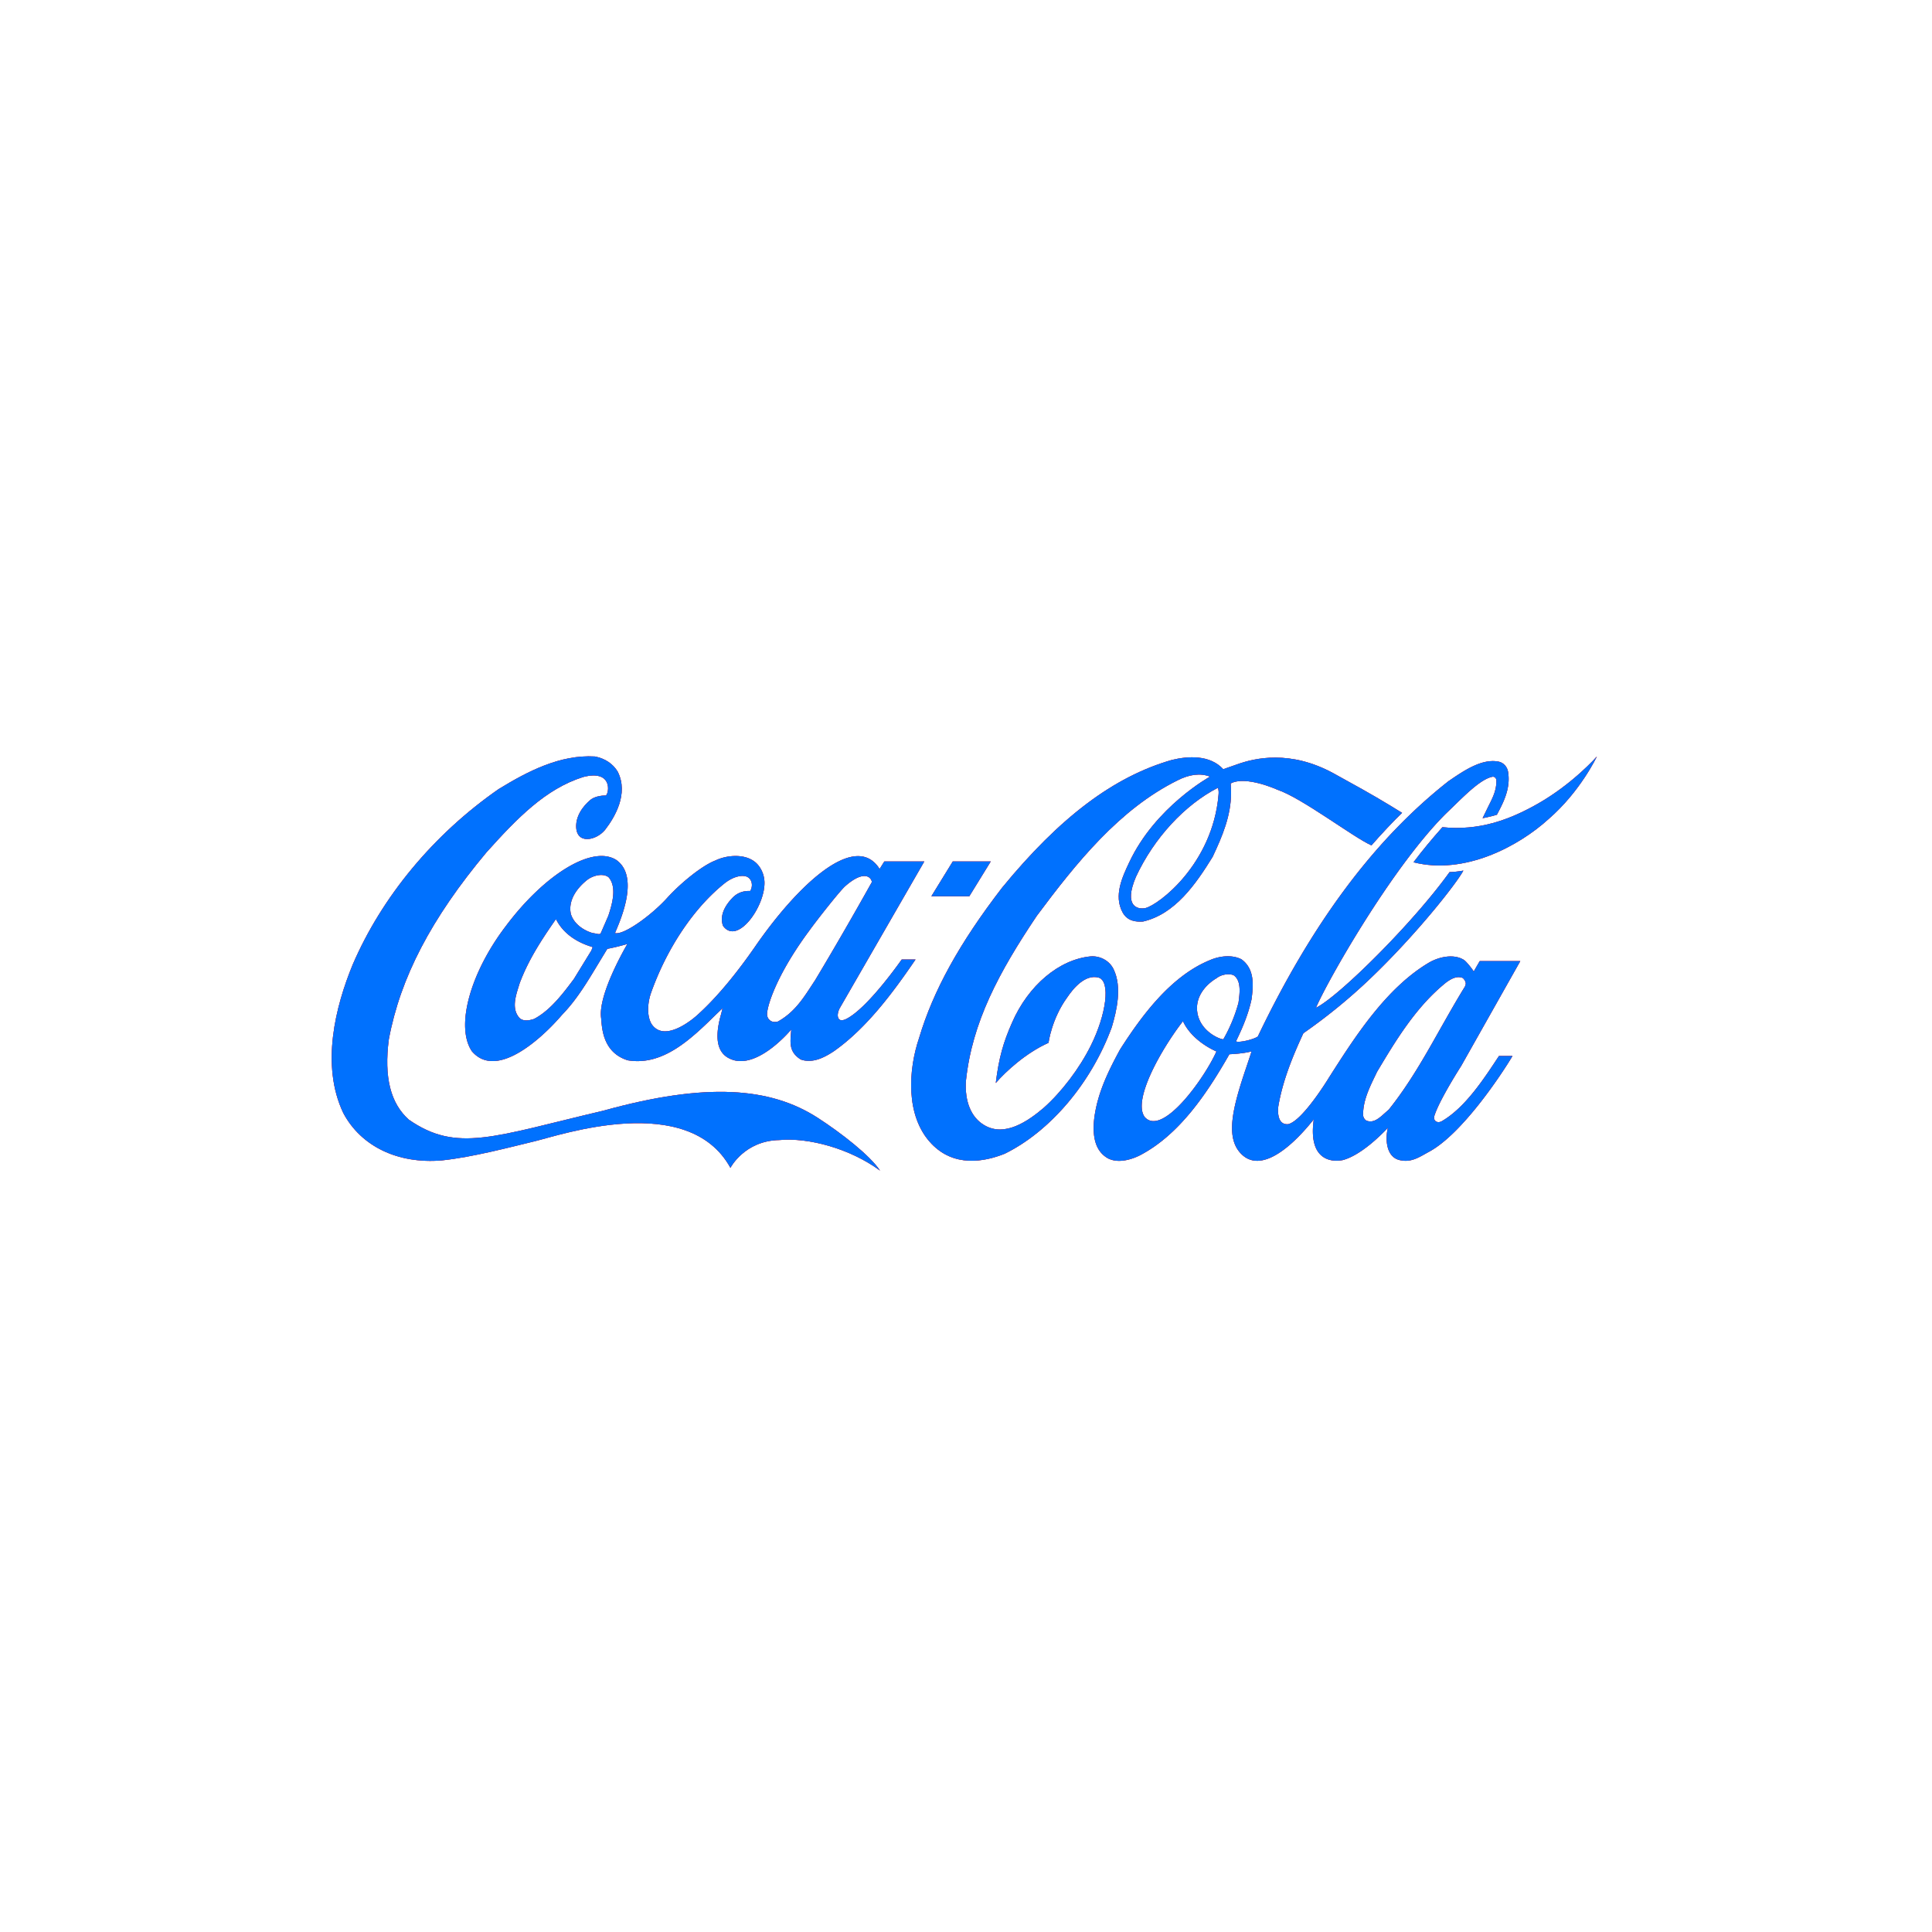 <svg xmlns="http://www.w3.org/2000/svg" xmlns:xlink="http://www.w3.org/1999/xlink" width="380" height="380" fill="none" xmlns:v="https://vecta.io/nano"><g fill="#e61d2a"><use xlink:href="#B"/><use xlink:href="#C"/><use xlink:href="#D"/><use xlink:href="#E"/><use xlink:href="#F"/><use xlink:href="#G"/><use xlink:href="#B"/></g><use xlink:href="#B" fill="#0071fe"/><use xlink:href="#C" fill="#e61d2a"/><use xlink:href="#C" fill="#0071fe"/><use xlink:href="#D" fill="#e61d2a"/><use xlink:href="#D" fill="#0071fe"/><use xlink:href="#E" fill="#e61d2a"/><use xlink:href="#E" fill="#0071fe"/><use xlink:href="#F" fill="#e61d2a"/><use xlink:href="#F" fill="#0071fe"/><use xlink:href="#G" fill="#e61d2a"/><use xlink:href="#G" fill="#0071fe"/><defs ><path id="B" d="M160.8 219.838c-9.259-5.964-21.825-7.011-42.091-1.388-21.605 5.077-28.808 8.331-38.268 1.798-3.634-3.21-4.937-8.377-3.964-15.821 2.257-12.134 8.355-23.811 19.188-36.764 6.046-6.738 11.655-12.521 19.061-14.843 5.676-1.456 5.146 3.005 4.459 3.643-.725 0-1.943.114-2.883.728-.764.592-2.86 2.504-2.973 5.077-.162 3.938 3.913 3.118 5.671.956 1.895-2.437 4.695-7.102 2.492-11.451-.923-1.548-2.518-2.617-4.499-2.982-6.781-.387-13.097 2.846-18.926 6.42-12.748 8.855-22.945 21.125-28.715 34.557-3.327 8.104-6.335 19.712-1.826 29.16 3.489 6.556 10.731 10.038 19.372 9.31 6.06-.637 13.389-2.595 18.317-3.778s30.158-9.857 38.448 5.237c0 0 2.756-5.351 9.645-5.465 5.664-.523 13.834 1.639 19.784 6.009-1.982-2.981-7.602-7.374-12.291-10.403z"/><path id="C" d="M121.282 169.188c-4.719-3.096-14.203 2.823-21.799 12.975-6.946 9.107-9.946 19.691-6.682 24.586 4.856 5.759 13.87-2.618 17.704-7.102l.494-.524c2.607-2.8 4.621-6.17 6.571-9.402l1.877-3.097c1.107-.204 2.441-.523 3.944-.955-.022.068-5.75 9.697-5.166 14.477.182 1.458.043 6.785 5.244 8.401 6.931 1.162 12.466-4.212 17.349-8.992l1.303-1.251-.275 1.113c-2.029 7.058.706 8.538 2.418 9.085 5.171 1.503 11.349-6.01 11.369-6.01-.161 2.367-.629 4.324 1.866 5.895 2.354.843 4.737-.442 6.548-1.648 6.525-4.599 11.781-11.796 16.026-18.017h-2.708c-.032 0-6.682 9.639-11 11.734-.007 0-.793.404-1.246.085-.56-.479-.339-1.473.007-2.177.022-.046 16.673-28.927 16.673-28.927h-7.862l-.929 1.481c-.053-.046-.179-.285-.266-.399-4.871-6.738-15.902 3.626-24.206 15.645-3.198 4.622-7.269 9.826-11.49 13.582 0 0-6.253 5.732-8.925 1.613-.976-1.73-.676-4.26-.125-5.921 3.111-8.856 8.471-16.892 14.571-21.742 1.722-1.342 3.594-1.73 4.522-1.161.885.525 1.028 1.821.468 2.709-1.42-.045-2.558.387-3.484 1.343-1.823 1.912-2.456 3.756-1.876 5.487 2.815 4.006 8.43-3.916 8.158-8.742-.097-1.731-1.02-3.369-2.398-4.167-2.053-1.228-5.185-.91-7.212.069-2.714 1.024-7.01 4.598-9.517 7.376-3.157 3.483-8.57 7.353-10.263 6.919.554-1.48 5.127-10.836.317-14.341zm37.905 13.841c1.529-2.117 5.981-7.786 7.066-8.742 3.65-3.211 5.109-1.798 5.235-.797-3.406 6.101-7.427 13.09-11.206 19.373.007-.022-1.183 1.798-1.183 1.798-1.67 2.549-3.351 4.735-6.093 6.26-.391.114-1.035.16-1.464-.16-.516-.341-.72-.91-.662-1.503.164-1.957 2.157-7.943 8.307-16.229zm-42.771 3.664s-.069.206-.103.273c-.008 0-3.428 5.577-3.428 5.577-2.063 2.755-4.64 6.216-7.86 7.877-.955.319-2.274.524-2.947-.318-1.425-1.707-.691-4.075-.094-5.987l.212-.683c1.711-4.643 4.426-8.742 7.069-12.543a.34.34 0 0 1 .134-.046c.006.023.017.023.022.069 1.658 3.186 4.768 4.665 7.094 5.349.014 0 .029.023.029.069 0 .068-.038.159-.128.363zm3.239-6.578c-.015.046-1.523 3.506-1.523 3.506-.218.181-.563.091-.958 0l-.677-.115c-2.125-.66-3.728-2.071-4.222-3.756-.682-3.278 2.118-5.85 3.352-6.783 1.184-.82 3.024-1.253 4.093-.41.659.774.909 1.775.909 2.869 0 1.479-.456 3.141-.974 4.689z"/><path id="D" d="M219.049 190.677c-.759-1.638-2.558-2.686-4.476-2.572-6.228.569-12.32 5.691-15.519 13.043-1.678 3.78-2.594 6.898-3.195 11.861 1.937-2.231 5.887-5.895 10.37-7.899 0 0 .61-4.758 3.72-8.992 1.177-1.753 3.533-4.576 6.178-3.825 2.311.775 1.498 7.171-1.573 13.362-2.272 4.553-5.75 9.108-9.269 12.248-3.111 2.641-7.713 5.828-11.74 3.37-2.536-1.502-3.83-4.644-3.557-8.697 1.212-11.495 6.445-21.284 13.934-32.438 7.721-10.358 16.233-20.989 27.699-26.658 2.339-1.184 4.505-1.457 6.377-.728 0 0-10.764 5.918-15.894 16.868-1.306 2.778-3.121 6.533-1.293 9.857.955 1.73 2.652 1.867 4.017 1.775 6.289-1.457 10.353-7.33 13.673-12.702 1.924-4.074 3.635-8.126 3.635-12.634 0-.546-.028-1.274-.075-1.821 3.005-1.593 9.167 1.229 9.167 1.229 4.814 1.594 15.066 9.448 18.525 10.95 1.686-1.957 4.459-4.916 6.019-6.396l-2.259-1.389c-3.618-2.208-7.441-4.303-11.205-6.374-8.548-4.666-15.505-3.028-19.046-1.753l-2.663.933c-2.628-2.868-6.938-2.595-10.113-1.821-11.42 3.278-22.023 11.268-33.391 25.132-8.357 10.859-13.541 20.238-16.304 29.503-2.13 6.237-2.777 15.411 2.421 20.852 4.42 4.62 10.28 3.619 14.419 1.958 8.967-4.417 17.026-13.933 21.041-24.883.969-3.254 2.045-7.853.377-11.359zm20.618-34.305c-1.187 13.613-11.769 21.604-14.387 22.24-1.587.319-4.294-.387-1.877-6.1 3.559-7.695 9.636-14.228 16.156-17.574.159.569.155.932.108 1.434z"/><path id="E" d="M302.437 158.101c-5.692 3.233-11.592 5.327-18.735 4.599-1.979 2.231-3.907 4.53-5.683 6.897 10.025 2.55 20.653-3.118 26.58-8.513 6.27-5.441 9.486-12.292 9.486-12.292s-4.701 5.372-11.648 9.309z"/><path id="F" d="M190.654 176.281l4.213-6.843H187.4l-4.211 6.843h7.465z"/><path id="G" d="M283.672 220.472c-.803.546-1.93.126-1.509-1.125 1.051-3.188 5.227-9.682 5.227-9.682l11.632-20.631h-7.968c-.378.622-1.188 2.051-1.188 2.051-.369-.614-1.471-1.98-1.925-2.275-1.947-1.23-4.803-.648-6.773.467-8.566 5.009-14.816 14.905-19.745 22.622 0 0-5.189 8.579-8.069 9.217-2.249.182-2.017-2.847-1.919-3.552.869-5.1 2.888-9.949 4.922-14.342a110.24 110.24 0 0 0 13.151-10.745c9.312-8.902 17.162-18.986 18.31-21.24 0 0-1.242.251-2.709.296-7.164 9.994-21.824 24.518-26.269 26.68 1.969-4.736 14.69-27.34 25.516-38.153l1.703-1.64c2.634-2.572 5.364-5.213 7.491-5.645.224-.023.514 0 .763.524.095 2.003-.65 3.483-1.506 5.167l-1.199 2.459s1.698-.319 2.814-.684c1.294-2.434 2.727-5.167 2.198-8.422-.176-1.047-.934-1.844-1.925-2.026-3.229-.614-6.749 1.775-9.58 3.711l-.115.068c-14.557 11.405-26.85 27.841-37.597 50.287-.779.591-3.789 1.297-4.3.955 1.061-2.185 2.397-5.122 3.066-8.309.116-.911.223-1.844.223-2.754 0-1.959-.47-3.803-2.225-5.077-2.058-1.025-4.602-.546-6.317.227-7.682 3.187-13.424 11.064-17.567 17.551-2.228 4.122-4.45 8.536-5.065 13.591-.434 3.96.448 6.51 2.7 7.785 2.316 1.183 5.231-.047 6.375-.638 7.783-4.097 13.221-12.315 17.508-19.828.17-.022 2.511-.09 4.281-.546.023 0 .033 0 .073.024-.102.34-1.017 3.073-1.017 3.073-2.716 7.967-3.973 13.385-1.407 16.594 3.667 4.531 9.738-.158 14.677-6.351-1.06 7.421 2.786 8.582 5.718 8.014 3.367-.911 7.12-4.508 8.862-6.352-.559 2.163-.407 6.033 2.656 6.42 2.1.388 3.672-.754 5.49-1.734 6.523-3.551 14.33-15.386 16.357-18.807h-2.658c-2.881 4.355-6.548 10.065-11.161 12.775zm-58.546-.793c-.413-.614-.55-1.286-.564-2.013-.079-4.464 4.723-12.457 8.113-16.812 1.428 3.11 4.644 5.11 6.586 5.952-2.412 5.373-10.683 16.88-14.135 12.873zm15.497-15.275c-.23.161-4.287-1.206-5.071-4.962-.665-3.233 1.562-5.76 3.717-7.034.924-.729 2.317-.978 3.339-.616.948.638 1.205 1.778 1.205 3.005 0 .753-.1 1.526-.188 2.231l-.019.16c-.676 2.526-1.71 5.008-2.983 7.216zm32.534 13.841c-.003 0-.769.683-.769.683-1.094.978-2.22 2.026-3.58 1.502-.375-.137-.639-.637-.703-1.025-.062-2.8 1.199-5.395 2.422-7.921l.314-.661c3.517-5.873 7.606-12.793 13.61-17.596 1.012-.73 2.11-1.343 3.269-.865.267.25.577.683.577 1.115 0 .137-.122.501-.192.615-1.677 2.71-3.274 5.555-4.827 8.286-3.035 5.396-6.184 10.972-10.121 15.867z"/></defs></svg>